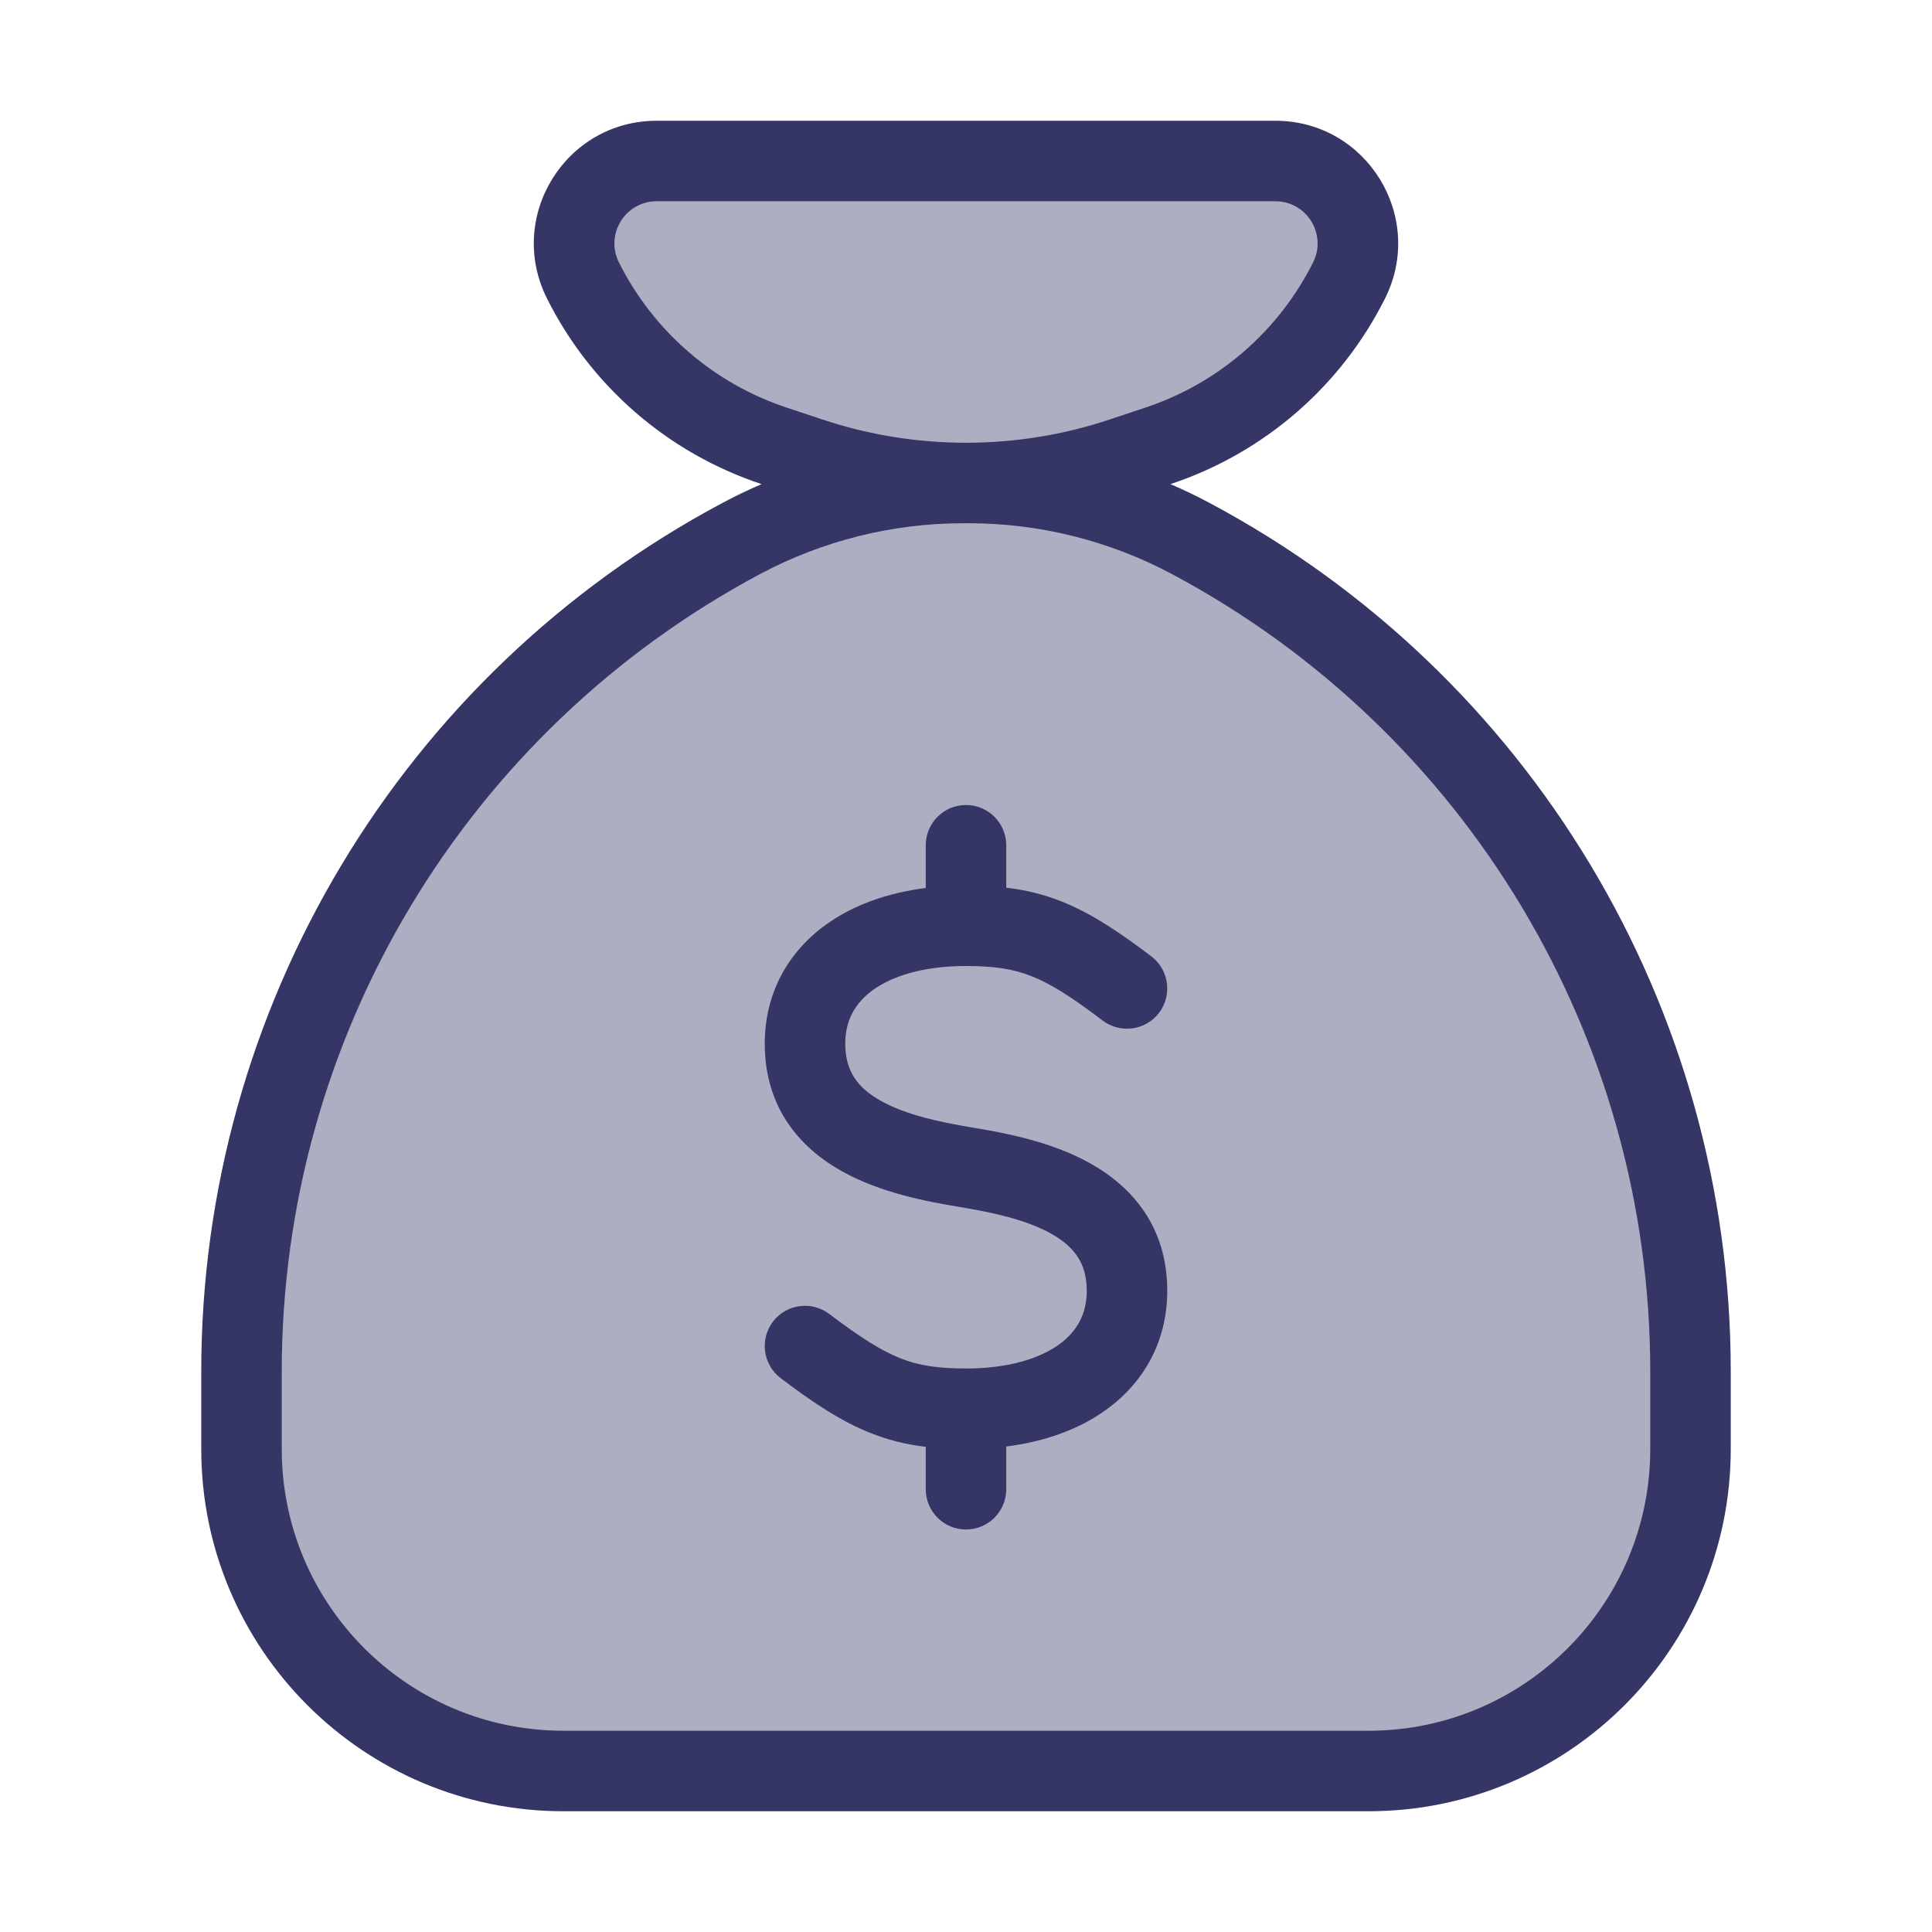 <svg width="24" height="24" viewBox="0 0 24 24" fill="none" xmlns="http://www.w3.org/2000/svg">
<g opacity="0.4">
<path d="M14.39 5.537L13.949 5.684C13.32 5.893 12.662 6 12 6C11.338 6 10.68 5.893 10.051 5.684L9.61 5.537C8.579 5.193 7.727 4.454 7.241 3.482C6.901 2.801 7.396 2 8.157 2H15.843C16.604 2 17.099 2.801 16.759 3.482C16.273 4.454 15.421 5.193 14.39 5.537Z" fill="#353566"/>
<path d="M12 6H11.966C11.003 6 10.056 6.237 9.207 6.69C5.386 8.727 3 12.705 3 17.035V18C3 20.209 4.791 22 7 22H17C19.209 22 21 20.209 21 18V17.035C21 12.705 18.614 8.727 14.793 6.69C13.944 6.237 12.997 6 12.034 6H12Z" fill="#353566"/>
</g>
<path d="M11.5 11.031V10.5C11.5 10.224 11.724 10 12 10C12.276 10 12.5 10.224 12.5 10.5V11.027C12.736 11.055 12.959 11.108 13.184 11.197C13.55 11.342 13.894 11.571 14.302 11.88C14.522 12.047 14.565 12.361 14.399 12.581C14.232 12.801 13.918 12.844 13.698 12.678C13.306 12.38 13.05 12.22 12.816 12.127C12.593 12.039 12.36 12 12 12C11.471 12 11.084 12.125 10.843 12.299C10.618 12.463 10.5 12.681 10.5 12.965C10.5 13.314 10.661 13.517 10.944 13.676C11.259 13.852 11.679 13.94 12.082 14.007C12.479 14.073 13.059 14.18 13.544 14.452C14.061 14.741 14.5 15.238 14.5 16.035C14.5 16.653 14.218 17.167 13.743 17.511C13.401 17.759 12.973 17.909 12.5 17.969V18.5C12.5 18.776 12.276 19 12 19C11.724 19 11.5 18.776 11.5 18.5V17.973C11.264 17.945 11.041 17.892 10.816 17.802C10.45 17.658 10.106 17.429 9.698 17.12C9.478 16.953 9.435 16.64 9.601 16.419C9.768 16.199 10.082 16.156 10.302 16.323C10.694 16.619 10.95 16.78 11.184 16.873C11.407 16.961 11.64 17 12 17C12.529 17 12.916 16.875 13.157 16.701C13.382 16.538 13.5 16.319 13.5 16.035C13.5 15.686 13.339 15.483 13.056 15.324C12.741 15.148 12.321 15.06 11.918 14.993C11.521 14.927 10.941 14.82 10.456 14.548C9.939 14.259 9.5 13.762 9.5 12.965C9.5 12.347 9.782 11.833 10.257 11.489C10.599 11.241 11.027 11.091 11.5 11.031Z" fill="#353566"/>
<path fill-rule="evenodd" clip-rule="evenodd" d="M14.548 6.011L14.54 6.014C14.705 6.085 14.868 6.163 15.028 6.249C19.012 8.373 21.5 12.52 21.5 17.035V18C21.5 20.485 19.485 22.5 17 22.5H7C4.515 22.5 2.5 20.485 2.5 18V17.035C2.5 12.52 4.988 8.373 8.972 6.249C9.132 6.163 9.295 6.085 9.461 6.014L9.452 6.011C8.295 5.625 7.339 4.796 6.794 3.706C6.287 2.692 7.024 1.5 8.157 1.5H15.843C16.976 1.5 17.713 2.692 17.206 3.706C16.661 4.796 15.705 5.625 14.548 6.011ZM8.157 2.5C7.768 2.5 7.514 2.91 7.688 3.259C8.115 4.112 8.863 4.761 9.768 5.062L10.21 5.209C10.787 5.402 11.391 5.5 12 5.5C12.609 5.5 13.213 5.402 13.791 5.209L14.232 5.062C15.137 4.761 15.885 4.112 16.312 3.259C16.486 2.91 16.233 2.5 15.843 2.5H8.157ZM11.966 6.5H12.034C12.915 6.5 13.781 6.717 14.558 7.131C18.215 9.082 20.5 12.889 20.5 17.035V18C20.5 19.933 18.933 21.5 17 21.5H7C5.067 21.5 3.5 19.933 3.5 18V17.035C3.5 12.889 5.785 9.082 9.442 7.131C10.219 6.717 11.085 6.5 11.966 6.5Z" fill="#353566"/>
</svg>
